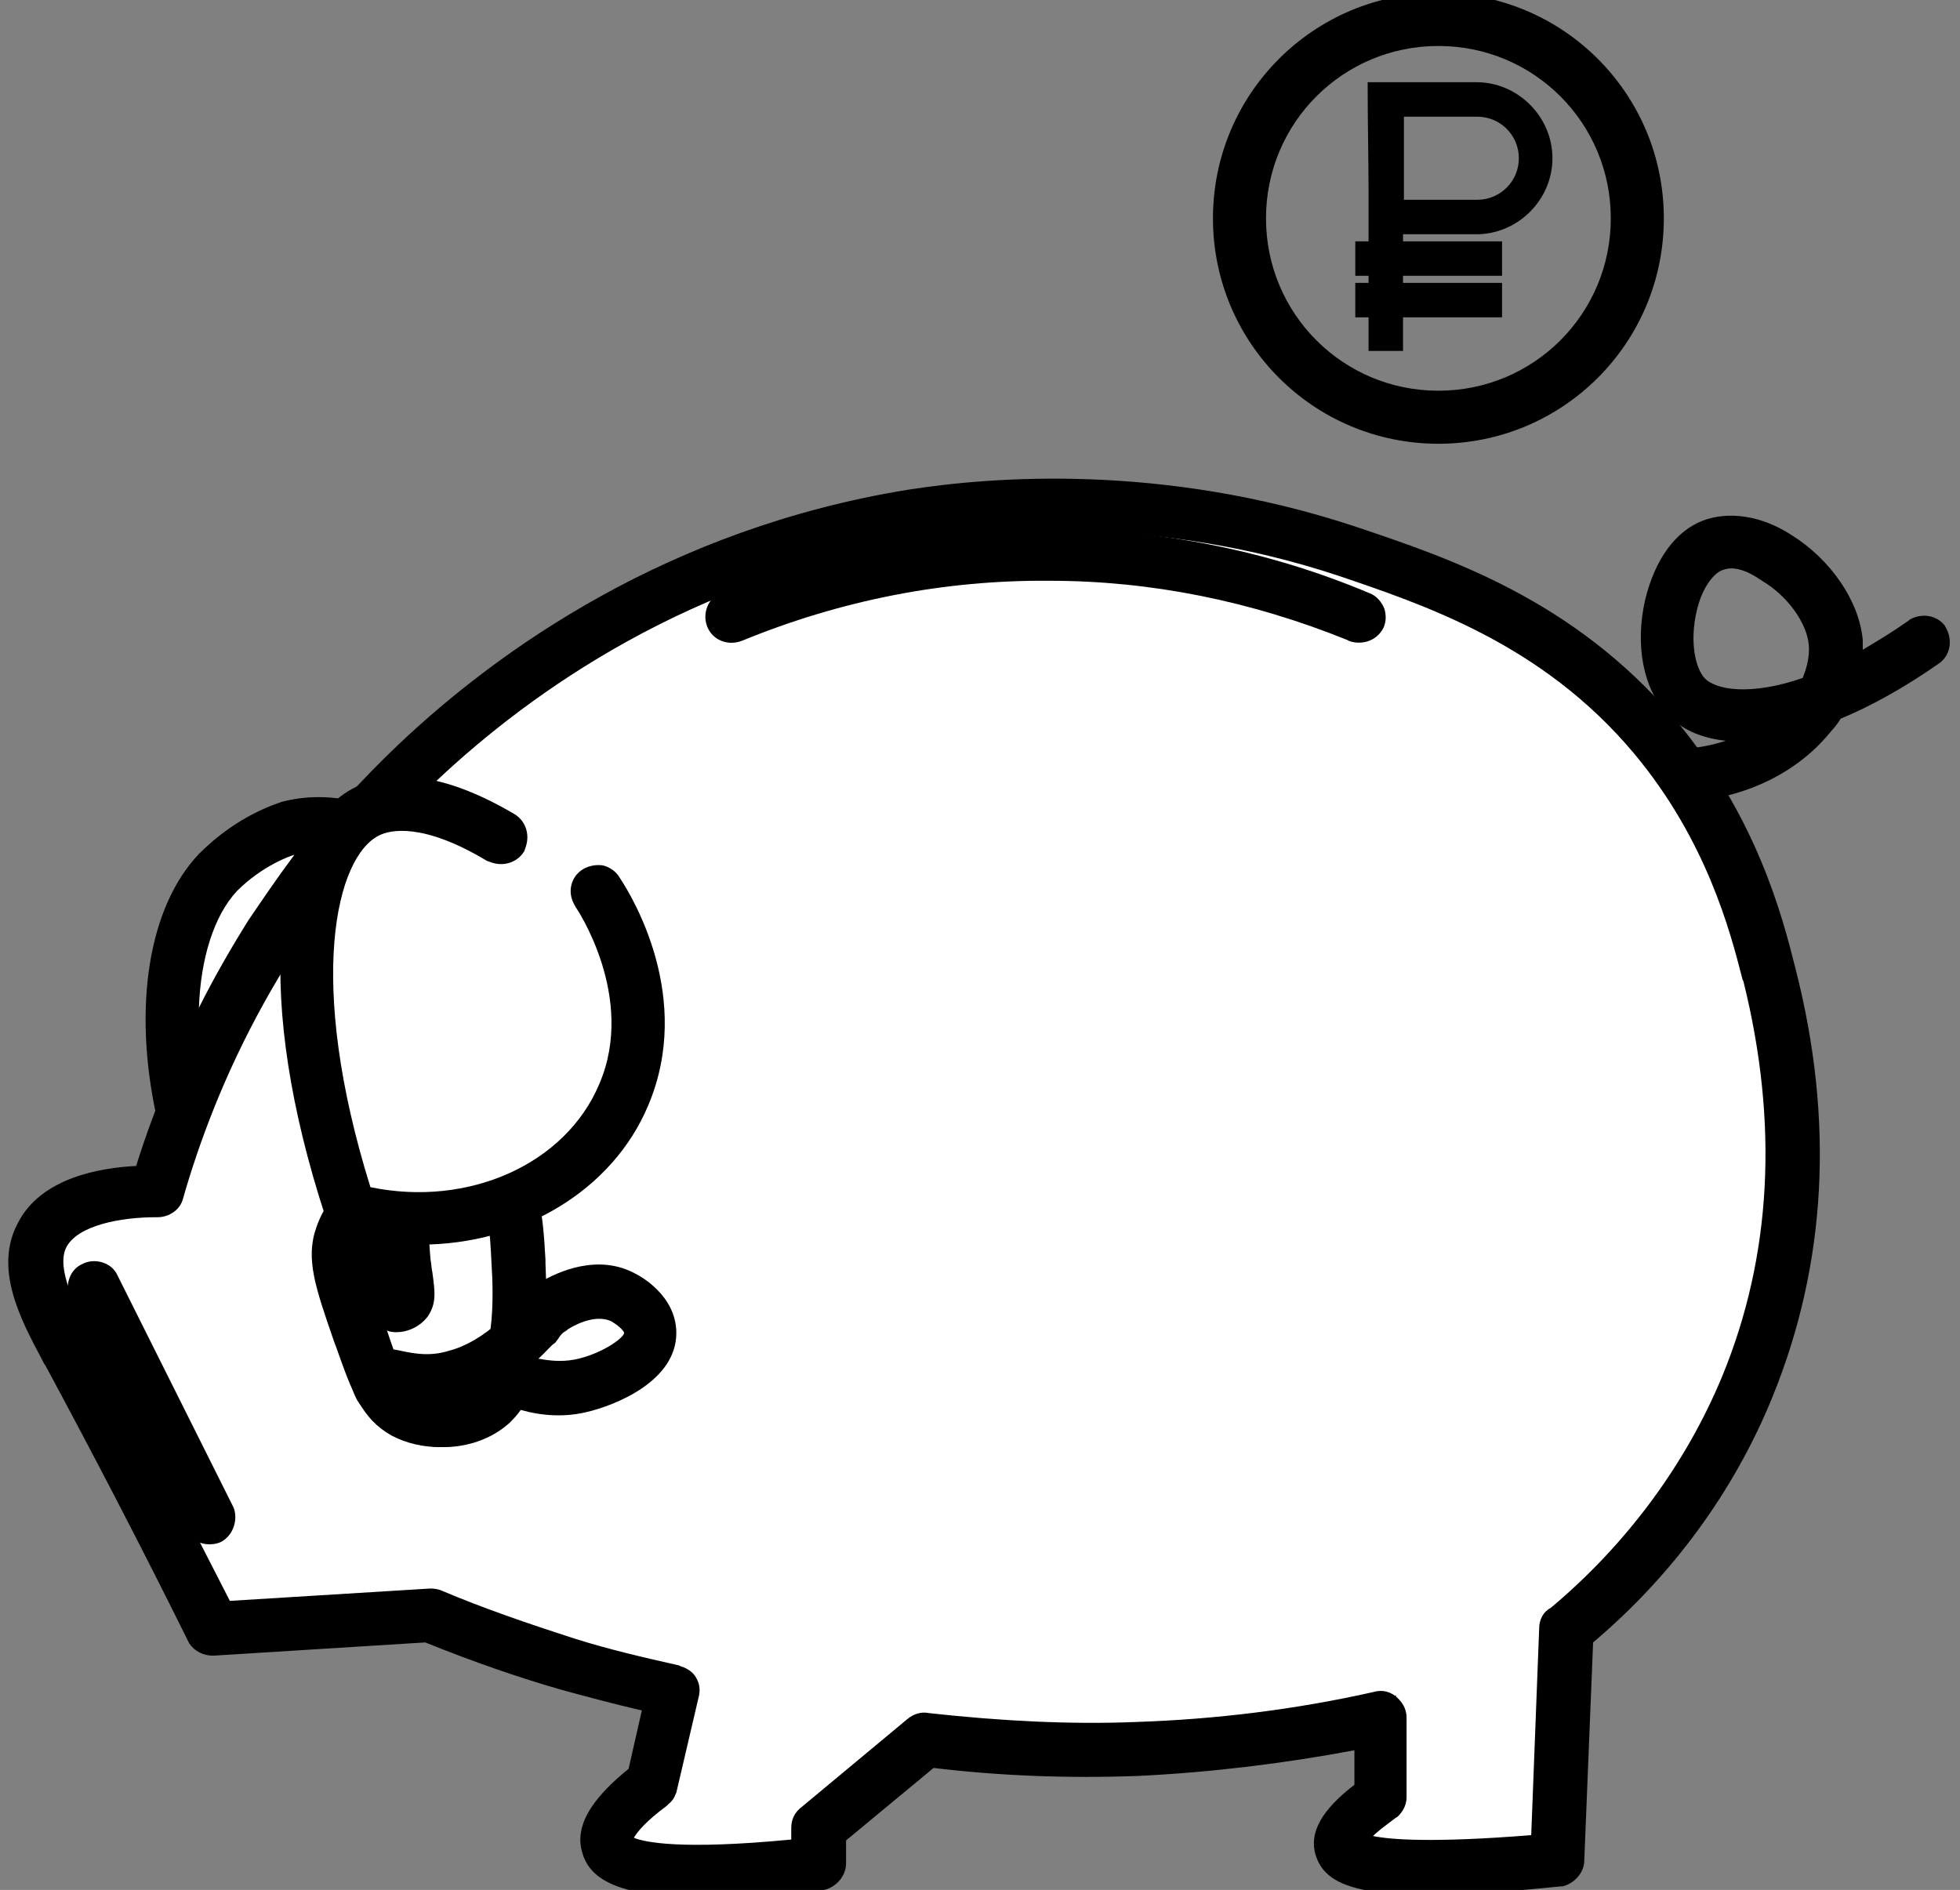 <?xml version="1.0" encoding="utf-8"?>
<!-- Generator: Adobe Illustrator 25.0.1, SVG Export Plug-In . SVG Version: 6.00 Build 0)  -->
<svg version="1.1" id="Capa_2_1_" xmlns="http://www.w3.org/2000/svg" xmlns:xlink="http://www.w3.org/1999/xlink" x="0px" y="0px"
	 viewBox="0 0 221.7 213.8" style="enable-background:new 0 0 221.7 213.8;" xml:space="preserve">
<rect x="0" y="0" width="221.7" height="213.8" fill="#808080" stroke="none"/>
<style type="text/css">
	.st0{fill:#FFFFFF;}
	.st1{fill-rule:evenodd;clip-rule:evenodd;}
</style>
<g>
	<g>
		<g>
			<path d="M190.7,88.7c-0.5,0-1-0.4-1-0.9c0-0.6,0.4-1,0.9-1.1c5.1-0.3,9.8-2.4,12.9-5.8c-6,1.7-10.9,1.3-13.5-1.5
				c-2.2-2.3-2.9-6.7-1.9-11.1c0.9-3.8,2.8-6.5,5.3-7.5c2.3-0.9,5.3-0.4,8.2,1.4c4,2.5,6.8,6.6,7.2,10.4c0.1,1.5-0.1,3-0.6,4.5
				c2.8-1.3,5.8-3,9-5.2c0.5-0.3,1.1-0.2,1.4,0.2c0.3,0.5,0.2,1.1-0.2,1.4c-3.9,2.7-7.8,4.9-11.4,6.3c-0.4,0.7-0.9,1.4-1.5,2
				C202,85.8,196.6,88.3,190.7,88.7L190.7,88.7z M195.8,62.3c-0.6,0-1.2,0.1-1.7,0.3c-1.8,0.7-3.4,3-4.1,6.1
				c-0.8,3.7-0.3,7.5,1.4,9.3c2.1,2.3,7.3,2.7,14,0.2c1-1.8,1.4-3.7,1.3-5.4c-0.3-3.2-2.8-6.8-6.2-8.9
				C198.8,62.9,197.2,62.3,195.8,62.3z"/>
			<path d="M190.8,90.7L190.8,90.7c-1.7,0-3.1-1.3-3.1-2.9c0-1.5,1-2.8,2.5-3.1l0.3,0c1.6-0.1,3.2-0.4,4.7-0.9
				c-2.8-0.3-5.1-1.3-6.7-3.1c-2.6-2.8-3.6-7.7-2.4-12.9c1.1-4.5,3.4-7.7,6.5-8.9c2.9-1.1,6.6-0.6,10,1.6c4.5,2.8,7.7,7.5,8.1,11.9
				c0,0.4,0,0.8,0,1.1c1.7-1,3.5-2.1,5.2-3.3l0.1-0.1c1.4-0.8,3.1-0.5,4,0.7l0.1,0.2c0.8,1.4,0.5,3.1-0.7,4c-4,2.8-7.8,4.9-11.2,6.3
				c-0.4,0.7-0.9,1.2-1.4,1.8C203.1,87.5,197.3,90.3,190.8,90.7L190.8,90.7z M195.8,64.3c-0.4,0-0.7,0.1-1,0.2c-1,0.4-2.3,2-2.9,4.7
				c-0.8,3.5-0.1,6.4,0.9,7.5c1.3,1.4,5.3,2,11.1,0c0.5-1.2,0.8-2.5,0.7-3.7c-0.2-2.5-2.4-5.6-5.3-7.3
				C197.6,64.5,196.5,64.3,195.8,64.3z"/>
		</g>
	</g>
	<g>
		<g>
			<path class="st0" d="M17.7,134.7c2.9-9.8,10.3-30.3,29.5-48.5c8.9-8.4,27.8-23.5,56-28c6.5-1,26.1-3.5,49,4
				c10.4,3.4,24,7.9,35,21c8.6,10.2,11.4,20.8,13,27c1.7,6.5,6.2,25.4-2.5,46.5c-5.7,13.9-14.7,22.8-20.5,27.5
				c-0.3,8.7-0.7,17.3-1,26c-15.6,1.6-23.8,1.1-24.5-1.5c-0.4-1.3,1.1-3.1,4.5-5.5c0-3,0-6,0-9c-7.6,1.7-16.9,3.1-27.5,3.5
				c-9,0.3-17.1-0.2-24-1c-4,3.3-8,6.7-12,10c0,1.3,0,2.7,0,4c-15.1,1.6-23.1,0.9-24-2c-0.5-1.6,1.1-4,5-7c0.8-3.5,1.7-7,2.5-10.5
				c-3.8-0.8-7.8-1.8-12-3c-5.7-1.7-10.9-3.6-15.5-5.5c-8.2,0.5-16.3,1-24.5,1.5c-7.1-14-12.5-24.2-16.5-31.5c-2.3-4.3-5-9.1-3-13
				C7.2,134.8,15.7,134.7,17.7,134.7z"/>
			<path d="M79.5,213.5c-9.8,0-12.1-2.1-12.8-4.2c-0.8-2.5,0.9-5.4,5.1-8.7c0.4-1.5,0.7-3.1,1.1-4.6c0.3-1.1,0.5-2.2,0.8-3.2
				c-3.2-0.7-6.6-1.6-10.1-2.6c-5.2-1.5-10.3-3.3-15.3-5.4L23,186.3l-0.6-1.2c-6.3-12.3-11.8-22.9-16.5-31.4l-0.2-0.4
				c-2.4-4.6-5.2-9.8-2.8-14.5c2.4-4.7,8.8-5.9,13.3-6.1c5.7-18.4,15.9-35,29.6-48c11.3-10.7,30.4-24.3,57.1-28.5
				c16.7-2.6,34-1.2,49.9,4.1c10.3,3.4,24.5,8,35.9,21.6c9,10.7,11.9,21.8,13.4,27.8c4.4,16.8,3.5,32.9-2.6,47.8
				c-5.5,13.4-14,22.4-20.4,27.7c-0.1,4-0.3,8.1-0.5,12.1c-0.2,4.3-0.3,8.6-0.5,13l-0.1,1.7l-1.7,0.2c-20.9,2.1-25.7,0.4-26.6-3
				c-0.8-2.6,1.7-5,4.4-7v-5.5c-8.2,1.7-16.7,2.7-25.4,3c-7.8,0.3-15.6-0.1-23.5-0.9c-1.8,1.5-3.6,3-5.4,4.5
				c-1.8,1.5-3.5,2.9-5.3,4.4v4.9l-1.8,0.2C87.4,213.3,83,213.5,79.5,213.5z M49,180.7l0.4,0.2c5,2.1,10.2,3.9,15.3,5.4
				c4.1,1.2,8.1,2.2,11.8,3l2,0.4l-0.5,2c-0.4,1.8-0.8,3.5-1.3,5.3c-0.4,1.7-0.8,3.5-1.2,5.2l-0.2,0.7l-0.6,0.4
				c-4.3,3.3-4.3,4.8-4.3,4.8c0.1,0.1,1.7,2.6,20.1,0.8v-3.1l0.7-0.6c2-1.6,4-3.3,6-5c2-1.7,4-3.4,6-5l0.7-0.5l0.8,0.1
				c7.9,0.9,15.9,1.2,23.7,1c9.3-0.4,18.5-1.5,27.1-3.5l2.4-0.5v12.5l-0.8,0.6c-2.6,1.9-3.4,2.9-3.6,3.3c0.8,0.5,4.5,1.8,20.5,0.3
				c0.1-3.8,0.3-7.5,0.4-11.3c0.2-4.3,0.3-8.6,0.5-13l0-0.9l0.7-0.6c6.1-5,14.5-13.6,19.9-26.7c5.8-14,6.6-29.2,2.4-45.2
				c-1.5-5.7-4.2-16.3-12.6-26.2c-10.7-12.7-24.2-17.2-34.1-20.4c-19.4-6.4-36.9-5.6-48.1-3.9c-25.7,4.1-44,17.2-54.9,27.5
				c-13.5,12.8-23.5,29.3-29,47.6l-0.4,1.4h-1.5c-5.8,0-10,1.5-11.2,3.9c-1.5,2.9,0.7,6.9,2.8,10.8l0.2,0.4
				c4.5,8.3,9.9,18.5,15.9,30.4L49,180.7z"/>
		</g>
		<g>
			<path d="M79.4,212.6c-9,0-11.1-1.8-11.6-3.5c-0.7-2.1,0.9-4.6,5.1-7.9L75,192c-3.7-0.8-7.4-1.7-11.1-2.8
				c-5.2-1.5-10.4-3.4-15.4-5.4l-24.3,1.5c-0.4,0-0.8-0.2-1-0.5C17.4,173,12,162.7,6.8,153.2l-0.1-0.1c-2.4-4.5-5.2-9.5-2.9-13.8
				c2.4-4.7,9.5-5.5,13.1-5.5c3.9-13,12.2-31.8,29.6-48.2c11.1-10.5,30-24,56.5-28.3c9.4-1.5,28.2-3,49.5,4
				c10.2,3.4,24.3,8,35.5,21.3c8.9,10.6,11.7,21.5,13.2,27.4c4.3,16.8,3.4,32.7-2.5,47.1c-4.3,10.5-11.4,20.1-20.4,27.6l-1,25.6
				c0,0.5-0.4,0.9-0.9,1c-21.4,2.2-24.9,0.1-25.6-2.2c-0.5-1.7,0.9-3.7,4.5-6.3v-7.2c-8.7,1.8-17.6,2.9-26.5,3.3
				c-7.9,0.3-15.9,0-23.7-1l-11.3,9.4v3.5c0,0.5-0.4,0.9-0.9,1C87.2,212.3,82.8,212.6,79.4,212.6z M48.7,181.7c0.1,0,0.3,0,0.4,0.1
				c5,2.1,10.2,3.9,15.4,5.5c3.9,1.2,7.9,2.2,11.9,3c0.3,0.1,0.5,0.2,0.6,0.4s0.2,0.5,0.1,0.8L74.6,202c-0.1,0.2-0.2,0.4-0.4,0.6
				c-4.7,3.7-4.8,5.4-4.7,5.9c0.3,1.1,3.2,3.3,22,1.4v-3.1c0-0.3,0.1-0.6,0.4-0.8l12-10c0.2-0.2,0.5-0.3,0.8-0.2
				c7.9,0.9,15.9,1.3,23.8,1c9.2-0.3,18.4-1.5,27.3-3.5c0.3-0.1,0.6,0,0.8,0.2s0.4,0.5,0.4,0.8v9c0,0.3-0.2,0.6-0.4,0.8
				c-4.3,3-4.2,4.2-4.1,4.4c0.1,0.5,1.9,2.9,22.6,0.9l1-25.1c0-0.3,0.1-0.6,0.4-0.7c8.9-7.4,15.9-16.7,20.2-27.1
				c5.8-14.1,6.6-29.5,2.5-45.9c-1.5-5.7-4.2-16.3-12.8-26.6c-10.8-12.9-24.5-17.4-34.5-20.7c-20.9-6.9-39.4-5.4-48.5-4
				c-26,4.2-44.5,17.4-55.5,27.7c-17.4,16.5-25.5,35.2-29.2,48.1c-0.1,0.4-0.5,0.7-1,0.7c-0.1,0-0.1,0-0.2,0
				c-2.5,0-9.8,0.4-11.9,4.5c-1.7,3.3,0.7,7.9,2.9,11.9l0.1,0.1c5.1,9.4,10.4,19.5,16.2,30.9L48.7,181.7L48.7,181.7z"/>
			<path d="M79.4,214.6c-8.3,0-12.5-1.5-13.5-4.9c-1.2-3.6,2-7,5.2-9.6l1.5-6.6c-3.4-0.8-6.4-1.6-9.3-2.4c-4.5-1.3-9.5-3-15.2-5.3
				l-24,1.5c-1.1,0-2.1-0.5-2.7-1.4l-0.1-0.2c-5.3-10.7-10.6-20.9-16.2-31.3l-0.1-0.1l-0.3-0.6c-2.4-4.5-5.4-10.2-2.7-15.3
				c2.6-5.2,9.4-6.3,13.4-6.5c4.1-13.1,12.6-31.5,29.7-47.7c11.3-10.7,30.5-24.4,57.6-28.8c9.6-1.5,28.8-3,50.4,4.1l0.3,0.1
				c10.4,3.5,24.6,8.2,36.1,21.8c9.2,11,12.1,22.2,13.6,28.2c4.4,17.2,3.5,33.4-2.6,48.4c-4.3,10.6-11.3,20.2-20.3,27.8l-1,24.7
				c0,1.3-1.1,2.6-2.5,2.9l-0.2,0c-21.6,2.2-26.5,0.4-27.7-3.6c-0.9-3.1,1.7-5.8,4.4-7.9V198c-8,1.5-16.2,2.5-24.4,2.9
				c-8,0.3-15.7,0-23.2-0.9l-9.9,8.2v2.6c0,1.4-1.1,2.7-2.5,3l-0.2,0C86.6,214.4,82.5,214.6,79.4,214.6z M71.7,207.9
				c1.2,0.5,5.3,1.4,17.8,0.2v-1.3c0-1,0.4-1.8,1.2-2.4l11.9-9.9c0.7-0.6,1.6-0.9,2.5-0.7c8.2,0.9,16,1.3,23.4,1
				c9-0.3,18-1.4,26.9-3.4c1-0.3,2,0,2.7,0.7c0.4,0.4,1,1.1,1,2.2v9c0,1.1-0.6,1.8-1,2.2l-0.3,0.2c-1.2,0.9-2,1.5-2.5,2
				c1.9,0.4,6.7,0.8,17.9-0.1l0.9-23.4c0-1,0.5-1.9,1.3-2.3c8.6-7.2,15.3-16.3,19.4-26.2c5.6-13.6,6.4-28.6,2.4-44.7l-0.1-0.2
				c-1.4-5.5-4.1-15.8-12.3-25.6c-10.4-12.4-23.8-16.8-33.5-20.1c-20.3-6.7-38.5-5.3-47.6-3.9c-25.4,4.1-43.6,17-54.4,27.2
				c-17.2,16.3-25,34.6-28.6,47.2c-0.3,1.2-1.5,2.1-2.9,2.1h-0.2c-3.9,0-8.8,0.9-10.1,3.4c-1.2,2.4,1.1,6.8,2.7,9.8l0.1,0.1l0.1,0.3
				c5,9.2,10.1,19,15.6,29.8l22.7-1.4c0.5,0,1,0.1,1.4,0.3c4.5,1.9,9.4,3.6,15,5.4c3.8,1.2,7.7,2.1,11.7,3l0.2,0.1
				c0.3,0.1,1.3,0.4,1.8,1.4c0.4,0.7,0.4,1.5,0.2,2.2l-2.5,10.7l-0.1,0.2c-0.1,0.3-0.3,0.7-0.8,1.1l-0.2,0.2
				C73.1,206,72.1,207.2,71.7,207.9z M71.5,208.4L71.5,208.4L71.5,208.4z"/>
		</g>
	</g>
	<g>
		<g>
			<path class="st0" d="M32.7,93.7c0,0-4.2,1-8,5c-4.9,5.2-6.6,15.5-4,27c2.2-5.8,5.3-12.7,10-20c3-4.7,6.1-8.6,9-12
				C38.2,93.4,35.7,93,32.7,93.7z"/>
			<path d="M20.2,132.6l-1.5-6.5c-2.7-12-1-23,4.5-28.8c4.2-4.4,8.8-5.5,9-5.6l0,0c3.3-0.8,6-0.4,7.8,0l3.3,0.7L41.2,95
				c-3.6,4.2-6.3,7.9-8.8,11.8c-3.9,6-7.1,12.4-9.8,19.6L20.2,132.6z M33.2,95.6c-0.2,0-3.8,1-7,4.4c-3.5,3.7-5.1,10.5-4.5,18.2
				c2.2-4.8,4.6-9.3,7.4-13.7c2.3-3.6,4.7-6.8,6.7-9.3C35,95.3,34.1,95.4,33.2,95.6z"/>
		</g>
		<g>
			<path d="M20.7,126.7L20.7,126.7c-0.5,0-0.9-0.3-1-0.8c-2.6-11.7-1-22.4,4.3-27.9c3.9-4.1,8.3-5.2,8.5-5.3l0,0
				c2.4-0.6,4.9-0.6,7.5,0c0.3,0.1,0.6,0.3,0.7,0.7c0.1,0.3,0,0.7-0.2,1c-3.2,3.7-6.2,7.7-8.9,11.9c-4,6.2-7.3,12.9-9.9,19.8
				C21.5,126.5,21.1,126.7,20.7,126.7z M32.9,94.7c-0.1,0-4,1.1-7.5,4.7c-4.2,4.5-5.9,13.1-4.4,22.7c2.4-5.9,5.4-11.6,8.8-16.9
				c2.4-3.7,5.1-7.4,7.9-10.8C36.2,94.2,34.5,94.3,32.9,94.7z"/>
			<path d="M20.1,129.5l-0.1-0.9c-1.1-0.3-2-1.1-2.3-2.3c-2.7-12.4-0.9-23.7,4.8-29.7c1.8-1.8,4.8-4.3,9.1-5.8l0.3-0.1
				c2.7-0.7,5.5-0.7,8.4,0l0.2,0.1c1,0.3,1.7,1.1,2,2c0.3,0.9,0.1,1.8-0.5,2.7L42,95.7c-3.2,3.7-6.1,7.6-8.7,11.7
				c-3.8,5.9-7.1,12.4-9.7,19.4l-0.1,0.2c-0.6,1.1-1.8,1.8-3,1.7L20.1,129.5z M33.3,96.7c-0.4,0.1-3.6,1.2-6.5,4.1
				c-2.6,2.8-4.1,7.6-4.3,13.2c1.7-3.4,3.6-6.7,5.6-9.9C29.8,101.6,31.5,99.1,33.3,96.7L33.3,96.7z"/>
		</g>
	</g>
	<g>
		<g>
			<path d="M153.7,70.7c-0.1,0-0.3,0-0.4-0.1c-11-4.5-22.7-6.9-34.6-6.9c-12.3-0.1-24.3,2.3-35.6,6.9c-0.5,0.2-1.1,0-1.3-0.5
				c-0.2-0.5,0-1.1,0.5-1.3c11.6-4.8,23.9-7.1,36.4-7.1c12.2,0.1,24.1,2.4,35.4,7.1c0.5,0.2,0.8,0.8,0.5,1.3
				C154.5,70.5,154.1,70.7,153.7,70.7z"/>
			<path d="M153.7,72.7c-0.5,0-1-0.1-1.3-0.3c-10.9-4.4-22.2-6.7-33.7-6.7c-11.9-0.1-23.6,2.2-34.8,6.8c-1.6,0.6-3.3-0.1-3.9-1.6
				c-0.6-1.5,0.1-3.3,1.6-3.9c11.6-4.8,24.1-7.2,37.1-7.2c12.7,0.1,24.8,2.5,36.2,7.3c0.8,0.3,1.4,1,1.7,1.8
				c0.2,0.7,0.2,1.4-0.1,2.1C156,72,155,72.7,153.7,72.7z M153.7,68.7l0,2L153.7,68.7C153.7,68.7,153.7,68.7,153.7,68.7z
				 M153.3,70.6C153.3,70.7,153.3,70.7,153.3,70.6C153.3,70.7,153.3,70.7,153.3,70.6z M83.1,70.6C83.1,70.6,83.1,70.6,83.1,70.6
				C83.1,70.6,83.1,70.6,83.1,70.6z"/>
		</g>
	</g>
	<g>
		<g>
			<path d="M23.7,172.7c-0.4,0-0.7-0.2-0.9-0.6l-13-26c-0.2-0.5,0-1.1,0.4-1.3c0.5-0.2,1.1,0,1.3,0.4l13,26c0.2,0.5,0,1.1-0.4,1.3
				C24,172.7,23.9,172.7,23.7,172.7z"/>
			<path d="M23.7,174.7c-1.2,0-2.1-0.6-2.7-1.7L7.9,146.8c-0.6-1.4,0-3.2,1.4-3.8l0.2-0.1c1.4-0.6,3.2,0,3.8,1.4l13.1,26.2
				c0.5,1.2,0.1,2.7-0.8,3.5C25.2,174.4,24.6,174.7,23.7,174.7z M23.7,171.6v1.1V171.6L23.7,171.6z M23.7,170.7v0.8l0,0L23.7,170.7
				C23.7,170.7,23.7,170.7,23.7,170.7z"/>
		</g>
	</g>
	<g>
		<g>
			<path class="st0" d="M38.7,139.7c-0.9,2.6,0.1,5.4,2,11c1.7,5,2.5,7.6,5,9c2.4,1.3,5.6,1.3,8,0c5.8-3.1,5.2-12.8,5-17
				c-0.3-4.6-0.5-8.2-3-10C51,129.3,40.8,133.4,38.7,139.7z"/>
			<path d="M49.7,162.7c-1.7,0-3.4-0.4-5-1.2c-3.1-1.7-4.1-4.7-5.7-9.5l-0.3-1c-1.9-5.6-2.9-8.7-1.8-11.8c1.3-3.8,5.2-7.3,9.9-8.8
				c3.9-1.3,7.6-1,10.1,0.8c3.2,2.3,3.5,6.5,3.8,11.3l0,0.5c0.2,4.9,0.7,14.9-6.1,18.6C53.1,162.3,51.4,162.7,49.7,162.7z
				 M51.4,133.5c-1,0-2.2,0.2-3.4,0.6c-3.5,1.1-6.5,3.7-7.4,6.3l0,0c-0.6,1.8,0.1,4,1.9,9.3l0.3,1c1.5,4.5,2.2,6.4,3.9,7.3
				c1.8,1,4.3,1,6.1,0c4.6-2.4,4.1-11.1,4-14.9l0-0.4c-0.3-4-0.5-7.1-2.2-8.3C53.7,133.8,52.7,133.5,51.4,133.5z"/>
		</g>
		<g>
			<path d="M49.7,161.7c-1.6,0-3.1-0.4-4.5-1.1c-2.7-1.5-3.6-4.2-5.3-9l-0.2-0.5c-2-5.8-3-8.7-2-11.6l0,0c1.2-3.5,4.8-6.7,9.3-8.2
				c3.7-1.2,7-0.9,9.3,0.7c2.9,2.1,3.1,5.9,3.4,10.8c0.2,4.3,0.8,14.5-5.5,17.9C52.8,161.3,51.3,161.7,49.7,161.7z M51.4,132.5
				c-1.2,0-2.4,0.2-3.8,0.6c-3.9,1.3-7,4-8,6.9l0,0c-0.7,2.3,0.2,5,2,10.4l0.2,0.5c1.5,4.5,2.3,6.8,4.4,7.9c2,1.1,4.9,1.1,7,0
				c5.2-2.8,4.7-12.1,4.5-16.1c-0.2-4.5-0.4-7.7-2.6-9.2C54.2,132.8,52.9,132.5,51.4,132.5z M38.7,139.7L38.7,139.7L38.7,139.7z"/>
			<path d="M49.7,163.7c-1.8,0-3.7-0.4-5.4-1.3c-3.4-1.9-4.5-5-6.2-9.8l-0.3-0.8c-2.1-6.1-3.3-9.4-2-13c1.4-4.1,5.5-7.7,10.6-9.4
				c4.3-1.4,8.2-1,11.1,1c3.7,2.7,3.9,7.1,4.2,12.1l0,0.4c0.2,4.7,0.7,15.6-6.6,19.5l-0.2,0.1C53.2,163.3,51.4,163.7,49.7,163.7z
				 M43.5,149.7l0.2,0.6c1.4,4.2,2.1,6,3.4,6.8c1.4,0.8,3.6,0.8,5.1,0c4-2.2,3.6-10.9,3.4-14.1c-0.2-4.2-0.4-6.8-1.7-7.7l-0.1-0.1
				c-0.5-0.4-1.4-0.6-2.5-0.6c-1,0-2,0.2-3.3,0.5c-3.2,1.1-5.9,3.3-6.7,5.6C41,142.3,41.9,144.9,43.5,149.7z"/>
		</g>
	</g>
	<g>
		<g>
			<path class="st0" d="M42.7,155.7c0.5-1,4,1.4,9,0c3.5-1,6.2-3.3,7-4c2.4-2.1,2.1-2.8,4-4c0.6-0.4,4.5-2.8,8-1c0.1,0.1,3,1.6,3,4
				c0,3.1-4.8,5.4-8,6c-3.6,0.7-6.6-0.4-8-1c-0.3,0.7-0.8,1.9-2,3c-2.4,2.2-5.4,2-6,2C45.6,160.4,42.2,156.7,42.7,155.7z"/>
			<path d="M50,162.7c-0.1,0-0.2,0-0.2,0l-0.3,0c-4-0.3-7.3-3.1-8.4-5c-0.8-1.3-0.6-2.3-0.3-2.9c0.9-1.8,2.9-1.4,4.2-1.1
				c1.5,0.3,3.6,0.8,6.1,0.1c2.1-0.6,4.2-1.8,6.2-3.6c1-0.9,1.4-1.4,1.8-2c0.5-0.7,1.1-1.4,2.4-2.2c0.8-0.6,5.5-3.4,10-1.1l0.3,0.2
				c3.1,2,3.7,4.1,3.7,5.6c0,4.5-5.9,7.3-9.6,8c-2.4,0.5-4.9,0.3-7.4-0.5c-0.4,0.6-0.9,1.3-1.6,2C55.2,161.9,52.9,162.7,50,162.7z
				 M49.8,158.7L49.8,158.7c0.8,0,2.9,0,4.6-1.5c0.2-0.2,0.4-0.4,0.6-0.6c-0.9,0.4-1.8,0.8-2.7,1c-1.7,0.5-3.2,0.6-4.6,0.5
				C48.3,158.4,49,158.6,49.8,158.7z M59,154.1c2.2,0.8,4.3,1.1,6.3,0.7c3.2-0.6,6.4-2.6,6.4-4c0-0.3-0.2-1.1-1.9-2.2
				c0,0-0.1,0-0.1-0.1c-2.6-1.2-5.7,0.8-5.9,0.9c-0.8,0.5-1,0.8-1.4,1.3c-0.5,0.6-1.1,1.4-2.4,2.5C59.7,153.5,59.3,153.8,59,154.1z"
				/>
		</g>
		<g>
			<path d="M50.3,161.7c-0.3,0-0.5,0-0.6,0c-3.6-0.3-6.6-2.8-7.6-4.4c-0.4-0.8-0.5-1.4-0.3-2l0,0c0.5-1.1,1.7-0.8,3-0.6
				c1.5,0.3,3.8,0.8,6.6,0c2.2-0.6,4.4-1.9,6.6-3.8c1-0.9,1.5-1.5,1.9-2.1c0.5-0.7,1-1.3,2.2-2c1.5-0.9,5.4-2.9,9-1
				c0.4,0.2,3.5,1.9,3.5,4.9c0,3.8-5.4,6.3-8.8,7c-3,0.6-5.7,0-7.7-0.7c-0.5,0.9-1.1,1.8-1.8,2.4C54.2,161.4,51.6,161.7,50.3,161.7z
				 M44,156.6c0.8,1.1,3,2.9,5.8,3.1c0.7,0.1,3.2,0.1,5.2-1.7c0.8-0.7,1.4-1.6,1.7-2.6c0.1-0.3,0.3-0.5,0.5-0.6
				c0.3-0.1,0.5-0.1,0.8,0c1.7,0.8,4.4,1.5,7.4,0.9s7.2-2.7,7.2-5c0-1.8-2.4-3.1-2.5-3.1c-2.7-1.4-5.8,0.2-7,1
				c-0.9,0.5-1.2,0.9-1.7,1.6c-0.5,0.6-1,1.3-2.2,2.3c-2.4,2.1-4.9,3.5-7.4,4.2c-3.2,0.9-5.9,0.3-7.5,0
				C44.3,156.6,44.2,156.6,44,156.6z M43.6,156.1L43.6,156.1L43.6,156.1z M42.7,155.7L42.7,155.7L42.7,155.7z"/>
			<path d="M50.3,163.7l-0.8,0c-4.5-0.4-8-3.5-9.1-5.3l-0.1-0.2c-0.4-0.8-0.9-2.1-0.4-3.5l0.1-0.2c1.1-2.4,3.6-2,4.8-1.8l0.5,0.1
				c1.4,0.3,3.3,0.7,5.5,0c1.9-0.5,3.8-1.6,5.8-3.4c0.9-0.8,1.3-1.3,1.5-1.7c0.6-0.9,1.3-1.7,2.9-2.6c2.2-1.3,6.7-3.3,10.9-1
				c0.4,0.2,4.6,2.4,4.6,6.7c0,5.4-6.8,8.2-10.4,9c-2.3,0.5-4.7,0.4-7.2-0.3c-0.4,0.6-0.9,1.1-1.3,1.5
				C55,163.3,51.9,163.7,50.3,163.7z M60.9,153.7c1.1,0.2,2.5,0.4,4.1,0.1c3-0.6,5.5-2.4,5.6-3c0-0.2-0.6-0.8-1.1-1.1l-0.3-0.2
				c-2-1-4.7,0.7-5,0.9l-0.1,0.1c-0.5,0.3-0.6,0.4-1,1l-0.3,0.4C62.3,152.2,61.8,152.9,60.9,153.7z"/>
		</g>
	</g>
	<g>
		<g>
			<path d="M42.7,137.7c-2.1,1.5-0.6,6.3,0,8c0.9,2.7,1.7,3,2,3c0.8,0.1,1.6-0.4,2-1c0.7-1,0.4-1.9,0-5c-0.4-3.5-0.2-4.4-1-5
				C44.9,137.1,43.5,137.1,42.7,137.7z"/>
			<path d="M44.9,150.7c-0.1,0-0.2,0-0.3,0c-2.3-0.1-3.4-3.3-3.8-4.4c-1.8-5.1-1.5-8.6,0.7-10.2c1.5-1.1,3.9-1.1,5.4,0
				c1.3,1,1.4,2.2,1.6,4.1c0.1,0.6,0.1,1.3,0.2,2.3c0.1,0.5,0.1,1,0.2,1.4c0.3,2.2,0.5,3.5-0.5,5C47.6,150,46.2,150.7,44.9,150.7z
				 M44.2,139.2c-0.1,0-0.2,0-0.3,0.1l0,0c-0.3,0.2-0.6,2,0.7,5.7c0.2,0.6,0.4,1,0.5,1.3c0-0.3,0-0.9-0.2-2
				c-0.1-0.4-0.1-0.9-0.2-1.4c-0.1-1-0.2-1.8-0.2-2.4c0-0.5-0.1-1-0.1-1.3C44.3,139.3,44.3,139.2,44.2,139.2z"/>
		</g>
	</g>
	<g>
		<g>
			<path class="st0" d="M56.7,94.7c-9-5.3-13.5-3.7-15-3c-7.9,3.9-9.6,21.9-2,45c13.4,3.6,26.5-2.5,31-13c4.8-11.1-2.4-22.2-3-23"/>
			<path d="M47.5,139.7c-2.7,0-5.5-0.4-8.3-1.1l-1-0.3l-0.3-1c-7.7-23.3-6.4-42.8,3-47.4c3-1.4,8.3-2,16.9,3.1l-2,3.4
				c-5.5-3.3-10.2-4.3-13.1-2.9c-6.1,3-8.6,18.6-1.3,41.5c11.7,2.7,23.4-2.4,27.6-12.1c4.5-10.5-2.7-20.9-2.8-21l3.2-2.4
				c0.1,0.1,8.7,12.4,3.2,25C68.5,134,58.5,139.7,47.5,139.7z"/>
		</g>
		<g>
			<path d="M47.5,138.8c-2.7,0-5.4-0.4-8.1-1.1c-0.3-0.1-0.6-0.3-0.7-0.7c-7.5-22.8-6.5-41.8,2.5-46.2c2.7-1.3,7.6-1.9,16,3
				c0.5,0.3,0.6,0.9,0.4,1.4c-0.3,0.5-0.9,0.6-1.4,0.4c-7.9-4.7-12.2-3.9-14.1-3c-6.6,3.3-9.4,19.5-1.7,43.3
				c12.4,3.1,24.9-2.2,29.3-12.6c4.6-10.7-2.6-21.6-2.9-22c-0.3-0.5-0.2-1.1,0.3-1.4s1.1-0.2,1.4,0.3c0.8,1.2,8,12.4,3.1,24
				C67.7,133.2,58.1,138.8,47.5,138.8z"/>
			<path d="M47.5,140.8c-2.8,0-5.6-0.4-8.6-1.2l-0.1,0c-1-0.3-1.7-1.1-2-2c-7.9-24.1-6.5-43.7,3.5-48.6c4.6-2.2,10.6-1.2,17.9,3.1
				c1.3,0.8,1.8,2.4,1.2,3.9l-0.1,0.3c-0.8,1.3-2.4,1.8-3.9,1.2l-0.3-0.1c-7.3-4.4-11-3.5-12.2-2.9c-4.9,2.4-8.3,16.4-1,39.8
				c11.1,2.3,22.1-2.6,25.9-11.7c4.2-9.8-2.6-19.9-2.7-20l-0.1-0.2c-0.9-1.5-0.4-3.3,1-4.1c0.7-0.4,1.5-0.5,2.2-0.4
				c0.8,0.2,1.5,0.7,1.9,1.4c1.4,2.1,8.4,13.6,3.2,25.8C69.3,134.6,59.1,140.8,47.5,140.8z M66.8,101.3
				C66.8,101.3,66.9,101.3,66.8,101.3C66.9,101.3,66.8,101.3,66.8,101.3z"/>
		</g>
	</g>
	<g>
		<g>
			<path d="M162.7,48.2c-13,0-23.5-10.5-23.5-23.5s10.5-23.5,23.5-23.5s23.5,10.5,23.5,23.5S175.7,48.2,162.7,48.2z M162.7,3.2
				c-11.9,0-21.5,9.6-21.5,21.5s9.6,21.5,21.5,21.5s21.5-9.6,21.5-21.5S174.6,3.2,162.7,3.2z"/>
			<path d="M162.7,50.2c-14.1,0-25.5-11.4-25.5-25.5s11.4-25.5,25.5-25.5s25.5,11.4,25.5,25.5S176.8,50.2,162.7,50.2z M162.7,5.2
				c-10.8,0-19.5,8.7-19.5,19.5s8.7,19.5,19.5,19.5s19.5-8.7,19.5-19.5S173.5,5.2,162.7,5.2z"/>
		</g>
	</g>
	<g id="path4">
		<g>
			<path class="st1" d="M155.3,27.8h-1.5v2.9h1.5v1.8h-1.5v2.9h1.5v3.8h2.9v-3.8h11.2v-2.9h-11.2v-1.8h11.2v-2.9h-11.2V26h8.8
				c4.5,0,8.1-3.6,8.1-8.1s-3.6-8.1-8.1-8.1h-11.8C155.2,17.2,155.3,23.9,155.3,27.8z M158.3,23.1h8.8c2.8,0,5.2-2.3,5.2-5.2
				s-2.3-5.2-5.2-5.2h-8.8V23.1z"/>
			<path d="M158.7,39.7h-3.9v-3.8h-1.5V32h1.5v-0.8h-1.5v-3.9h1.5c0-1.6,0-3.5,0-5.7c0-3.4-0.1-7.5-0.1-11.8V9.3H167
				c4.7,0,8.6,3.9,8.6,8.6s-3.9,8.6-8.6,8.6h-8.3v0.8h11.2v3.9h-11.2V32h11.2v3.9h-11.2V39.7z M155.8,38.7h1.9v-3.8h11.2V33h-11.2
				v-2.8h11.2v-1.9h-11.2v-2.8h9.3c4.2,0,7.6-3.4,7.6-7.6s-3.4-7.6-7.6-7.6h-11.3c0,4.1,0,8,0.1,11.2c0,2.5,0,4.6,0,6.3v0.5h-1.5
				v1.9h1.5V33h-1.5v1.9h1.5V38.7z M167.1,23.6h-9.3V12.2h9.3c3.2,0,5.7,2.5,5.7,5.7C172.8,21,170.2,23.6,167.1,23.6z M158.8,22.6
				h8.3c2.6,0,4.7-2.1,4.7-4.7c0-2.6-2.1-4.7-4.7-4.7h-8.3V22.6z"/>
		</g>
	</g>
</g>
</svg>
